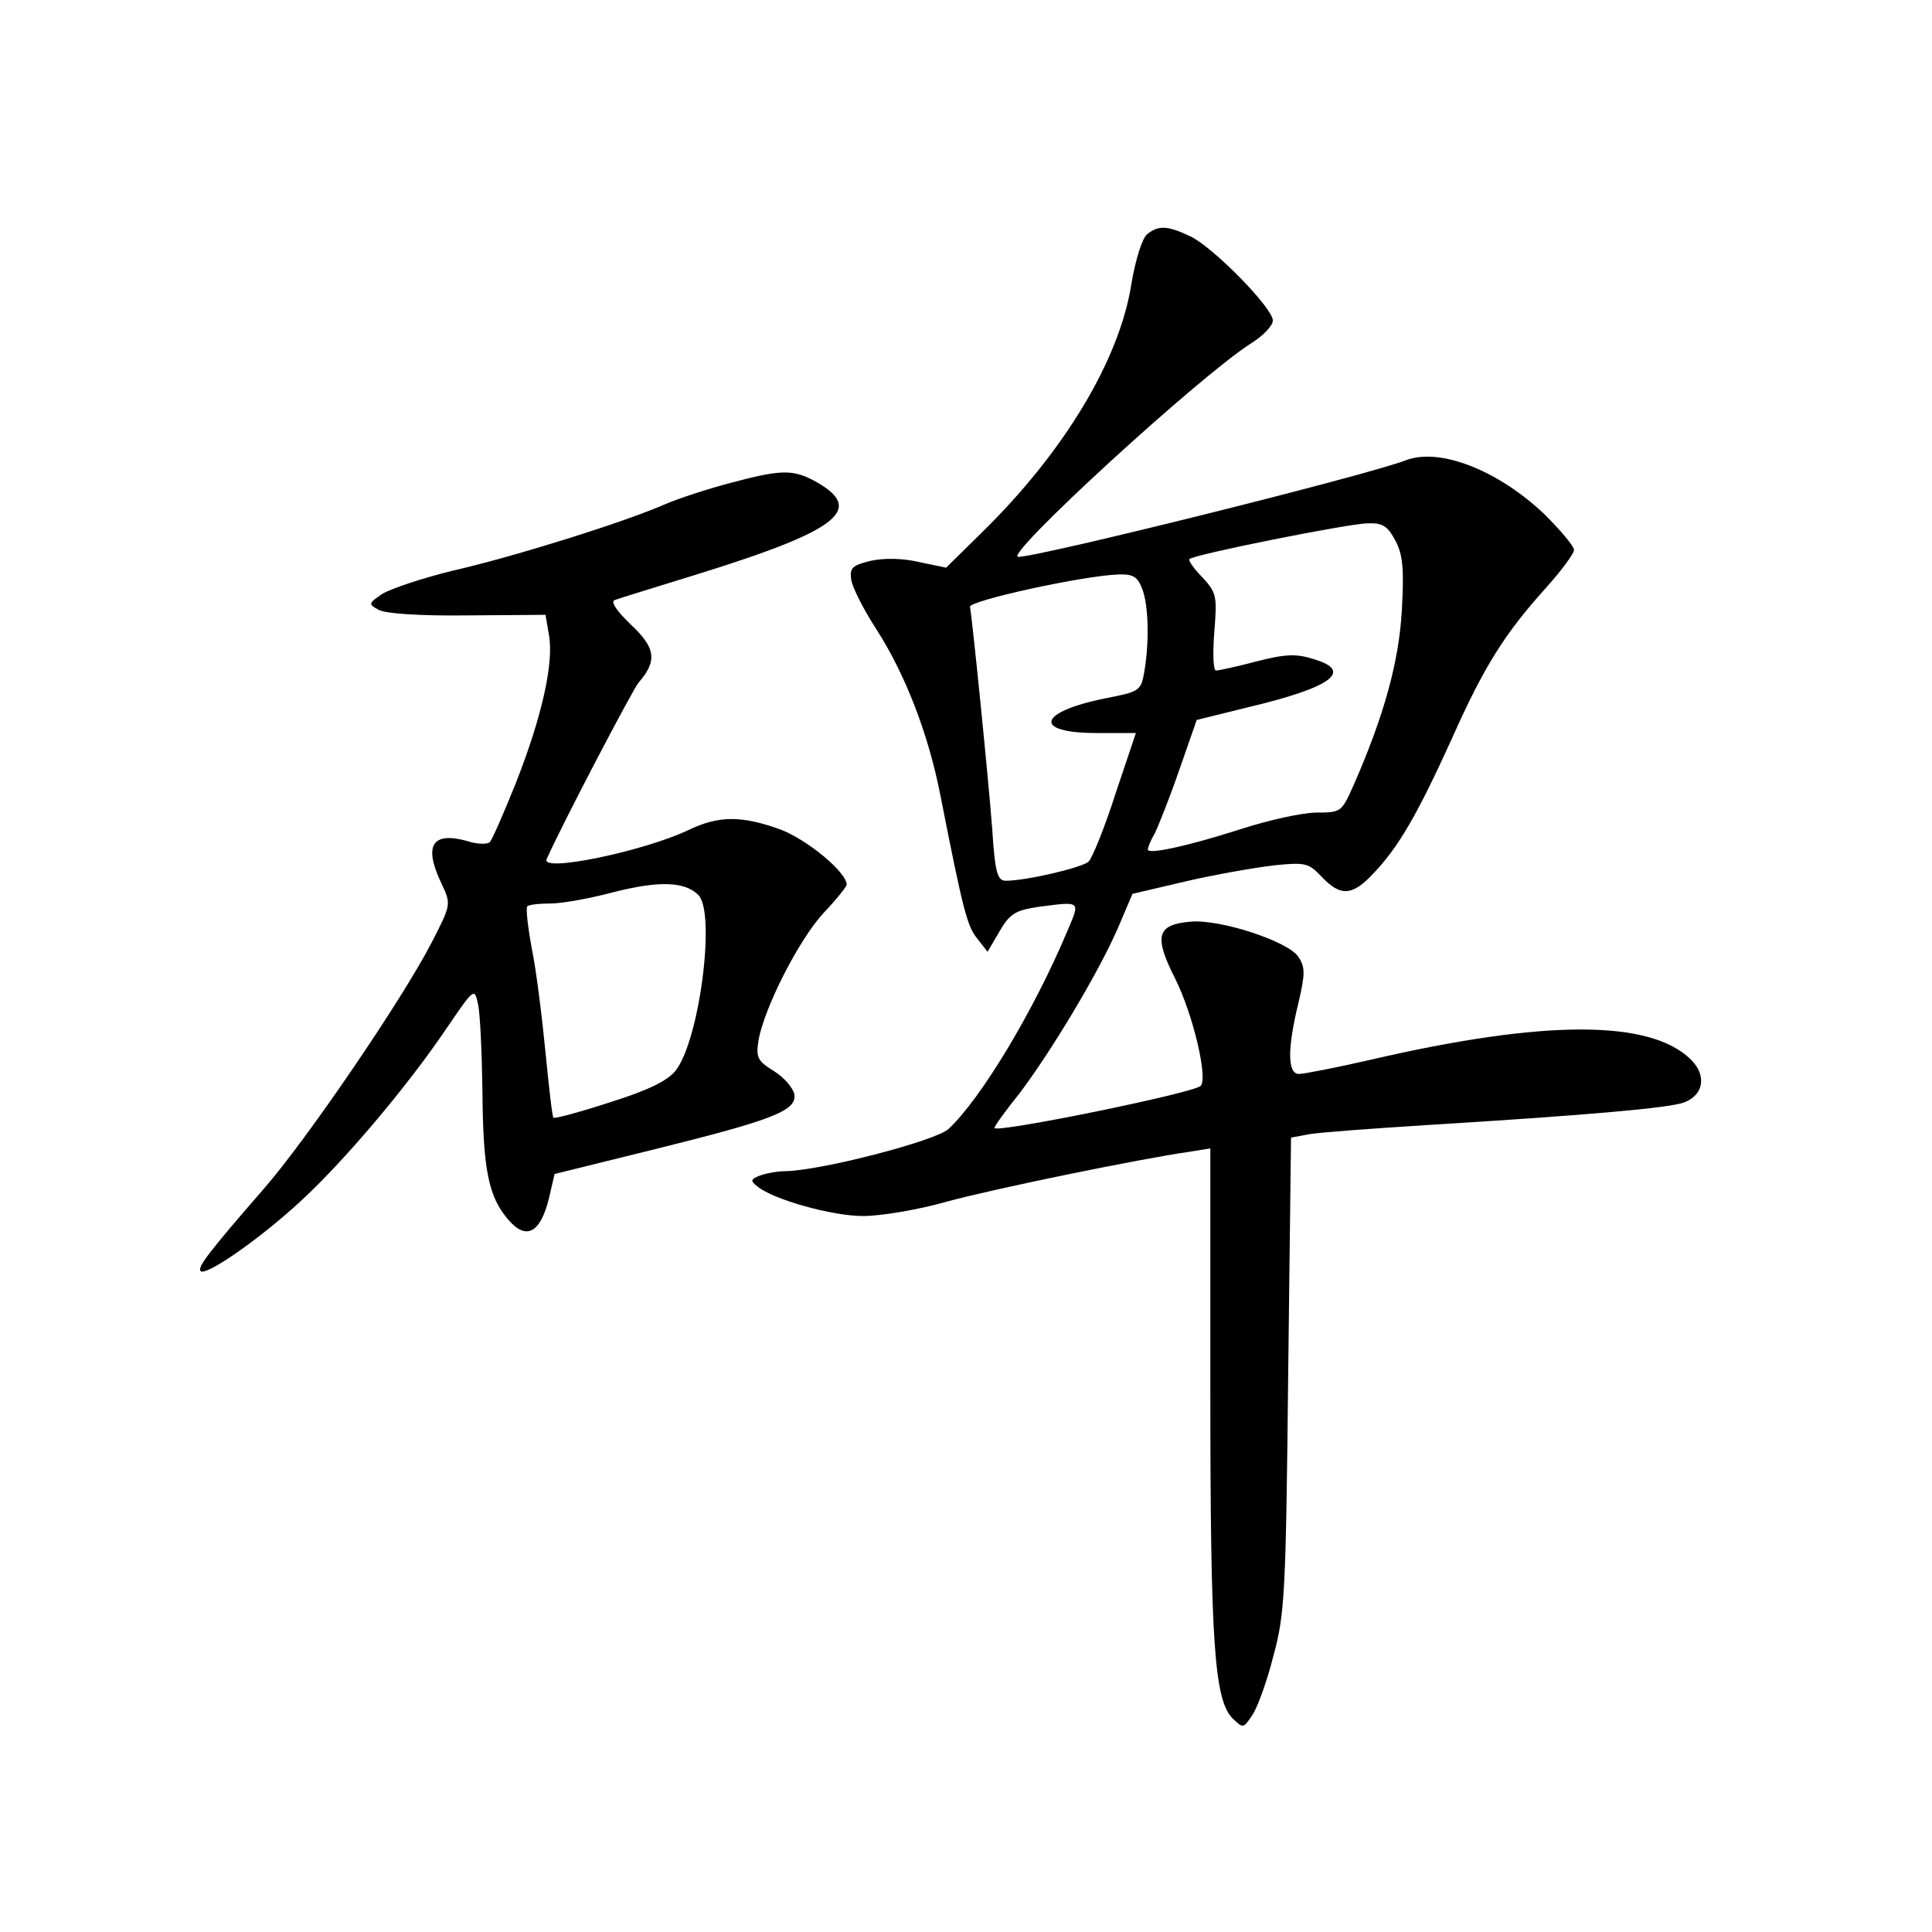 <?xml version="1.0" standalone="no"?>
<!DOCTYPE svg PUBLIC "-//W3C//DTD SVG 20010904//EN"
 "http://www.w3.org/TR/2001/REC-SVG-20010904/DTD/svg10.dtd">
<svg version="1.0" xmlns="http://www.w3.org/2000/svg"
 width="340pt" height="340pt" viewBox="0 0 340 340"
 preserveAspectRatio="xMidYMid meet">
<g transform="translate(0,340) scale(0.1,-0.1)"
fill="#000000" stroke="none">
<path d="M2019 2988 c-9 -7 -21 -46 -28 -88 -21 -134 -119 -296 -263 -437
l-63 -62 -48 10 c-30 7 -62 7 -85 2 -32 -8 -37 -12 -34 -33 2 -14 22 -53 44
-87 51 -79 92 -185 113 -293 40 -203 47 -230 65 -252 l18 -23 21 36 c18 31 28
37 68 43 76 10 74 11 52 -41 -60 -143 -153 -297 -210 -350 -24 -21 -220 -72
-285 -74 -16 0 -37 -4 -47 -8 -16 -6 -17 -9 -4 -19 28 -23 131 -52 186 -52 31
0 97 11 146 25 84 23 343 76 428 88 l37 6 0 -427 c0 -444 7 -543 39 -576 19
-18 19 -18 35 6 9 13 26 60 37 104 20 73 22 110 26 496 l5 416 32 6 c17 3 110
10 206 16 276 17 429 30 454 40 34 13 40 47 12 75 -71 71 -258 71 -564 0 -61
-14 -118 -25 -126 -25 -20 0 -21 43 -1 125 12 51 12 63 0 81 -17 27 -138 67
-190 62 -59 -5 -65 -25 -27 -100 32 -64 58 -176 45 -189 -14 -13 -363 -84
-363 -74 0 3 20 31 45 62 55 73 137 209 172 289 l26 61 94 22 c51 12 121 24
154 28 57 6 62 4 85 -20 33 -35 54 -34 91 6 45 47 78 105 138 237 57 128 93
185 167 267 26 29 48 59 48 65 0 7 -24 35 -52 63 -81 77 -184 118 -244 95 -70
-27 -645 -170 -682 -170 -28 0 320 319 410 376 21 13 38 31 38 40 0 22 -105
129 -145 148 -40 19 -56 20 -76 4z m437 -540 c13 -25 15 -50 11 -122 -5 -90
-31 -185 -85 -308 -21 -47 -22 -48 -65 -48 -24 0 -84 -13 -133 -29 -97 -31
-164 -45 -164 -36 0 4 5 16 12 28 6 12 26 62 43 111 l31 89 89 22 c148 35 188
64 117 85 -31 10 -50 9 -101 -4 -34 -9 -66 -16 -71 -16 -5 0 -6 30 -3 68 5 63
4 69 -21 96 -15 15 -25 30 -23 32 7 8 282 63 314 63 27 1 35 -5 49 -31z m-446
-84 c11 -28 13 -91 4 -145 -6 -35 -8 -36 -69 -48 -119 -24 -128 -61 -15 -61
l69 0 -36 -107 c-19 -60 -41 -113 -47 -119 -11 -11 -111 -34 -146 -34 -15 0
-19 15 -24 93 -7 91 -35 369 -39 389 -2 11 200 55 261 57 26 1 34 -4 42 -25z"/>
<path d="M1285 2550 c-38 -10 -91 -27 -116 -38 -71 -31 -262 -91 -371 -116
-54 -13 -110 -32 -125 -41 -25 -17 -25 -18 -7 -28 11 -7 75 -11 156 -10 l138
1 6 -35 c9 -49 -12 -143 -57 -258 -22 -55 -43 -103 -47 -107 -4 -4 -23 -4 -40
2 -62 17 -77 -8 -45 -75 17 -36 17 -37 -17 -103 -52 -101 -220 -347 -294 -432
-99 -114 -119 -140 -113 -147 10 -9 106 58 177 124 75 69 186 200 255 302 49
72 50 73 56 45 4 -16 7 -85 8 -154 1 -140 11 -187 46 -227 31 -36 56 -23 71
38 l10 43 170 42 c214 53 256 69 252 98 -2 11 -18 30 -36 41 -29 18 -32 24
-27 55 10 56 70 175 114 223 23 24 41 47 41 50 0 22 -69 79 -116 97 -69 25
-109 25 -163 -1 -78 -37 -260 -75 -249 -51 24 55 152 300 162 311 33 38 30 61
-14 102 -26 25 -36 41 -28 43 7 3 73 23 147 46 251 78 297 115 200 166 -36 18
-58 17 -144 -6z m-56 -725 c31 -31 2 -256 -40 -309 -14 -18 -49 -35 -116 -56
-52 -17 -97 -29 -99 -27 -2 1 -8 53 -14 115 -6 61 -16 143 -24 182 -7 38 -11
72 -8 75 3 3 21 5 41 5 20 0 70 9 111 20 79 20 125 19 149 -5z"/>
</g>
</svg>
